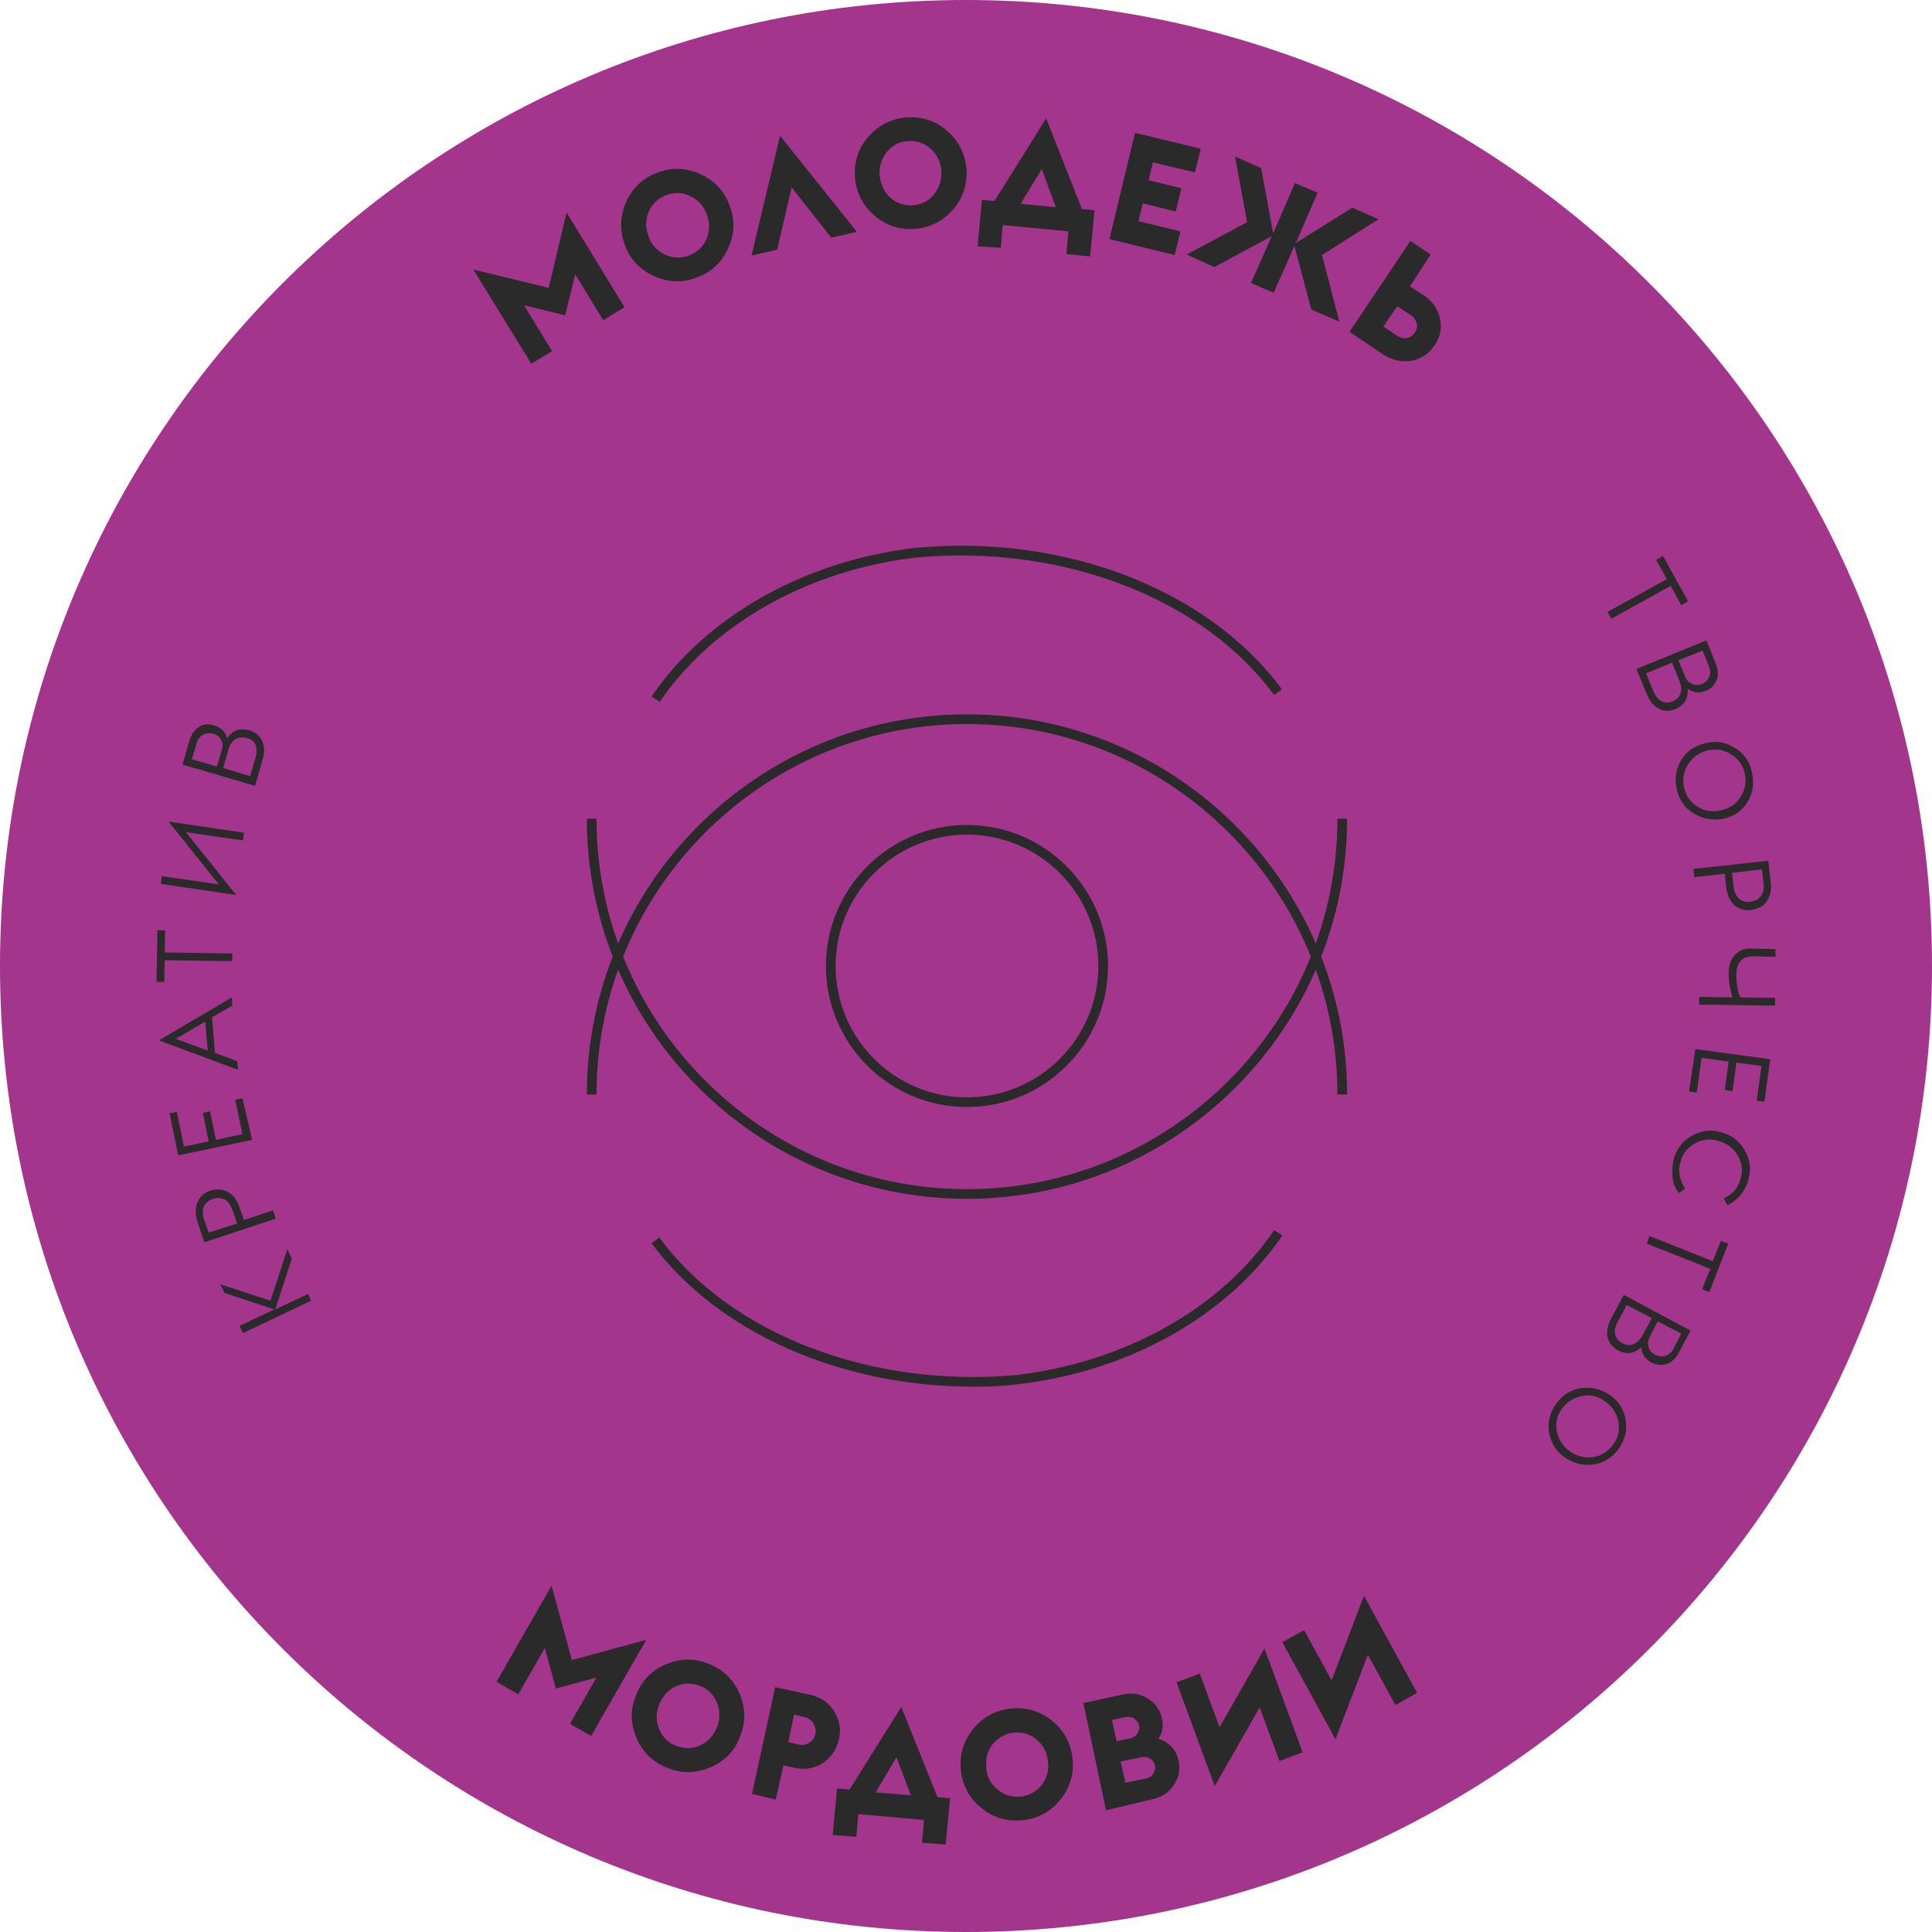 <svg width="232" height="232" viewBox="0 0 232 232" fill="none" xmlns="http://www.w3.org/2000/svg">
<g clip-path="url(#clip0_264_349)">
<path d="M116 232C180.065 232 232 180.065 232 116C232 51.935 180.065 0 116 0C51.935 0 0 51.935 0 116C0 180.065 51.935 232 116 232Z" fill="#A3358C"/>
<path d="M63.8 43.674L56.84 32.364L65.888 34.568L68.034 25.52L74.994 36.888L72.442 38.454L69.078 32.944L67.86 37.874L62.93 36.656L66.294 42.166L63.8 43.674Z" fill="#2A2A2A"/>
<path d="M87.464 29.754C86.71 31.436 85.492 32.654 83.752 33.292C82.012 33.988 80.33 33.93 78.59 33.176C76.908 32.422 75.69 31.204 75.052 29.464C74.414 27.724 74.414 26.042 75.168 24.302C75.922 22.62 77.14 21.402 78.88 20.764C80.62 20.068 82.302 20.126 84.042 20.88C85.724 21.634 86.942 22.852 87.58 24.592C88.276 26.332 88.218 28.072 87.464 29.754ZM79.866 30.566C80.794 31.03 81.78 31.03 82.766 30.682C83.752 30.276 84.448 29.638 84.854 28.652C85.26 27.666 85.26 26.738 84.854 25.694C84.448 24.708 83.81 23.954 82.882 23.548C81.954 23.084 80.968 23.084 79.982 23.432C78.996 23.838 78.3 24.476 77.894 25.462C77.488 26.448 77.488 27.376 77.894 28.42C78.242 29.406 78.938 30.16 79.866 30.566Z" fill="#2A2A2A"/>
<path d="M90.248 30.682L93.67 16.298L102.892 27.84L99.818 28.536L95.062 22.504L93.322 29.986L90.248 30.682Z" fill="#2A2A2A"/>
<path d="M114.434 25.172C113.216 26.564 111.708 27.318 109.852 27.492C107.996 27.608 106.372 27.086 104.98 25.868C103.588 24.65 102.834 23.142 102.66 21.286C102.544 19.43 103.066 17.806 104.284 16.414C105.502 15.022 107.01 14.268 108.866 14.094C110.722 13.978 112.346 14.5 113.738 15.718C115.13 16.936 115.884 18.444 116.058 20.3C116.174 22.156 115.652 23.78 114.434 25.172ZM106.894 23.722C107.648 24.418 108.576 24.708 109.62 24.65C110.664 24.592 111.534 24.128 112.172 23.316C112.81 22.504 113.1 21.576 113.042 20.532C112.984 19.488 112.52 18.56 111.766 17.864C111.012 17.168 110.084 16.878 109.04 16.936C107.996 16.994 107.126 17.458 106.488 18.27C105.85 19.082 105.56 20.01 105.618 21.054C105.734 22.098 106.14 23.026 106.894 23.722Z" fill="#2A2A2A"/>
<path d="M117.392 29.58L117.914 24.012L119.422 24.128L125.628 14.21L129.92 25.114L131.428 25.23L130.906 30.798L128.064 30.508L128.296 27.782L120.408 27.028L120.176 29.754L117.392 29.58ZM126.788 24.882L125.106 20.3L122.554 24.476L126.788 24.882Z" fill="#2A2A2A"/>
<path d="M133.226 28.71L136.3 15.95L144.188 17.864L143.492 20.706L138.446 19.488L137.924 21.634L141.868 22.62L141.172 25.404L137.228 24.418L136.706 26.564L141.752 27.782L141.056 30.624L133.226 28.71Z" fill="#2A2A2A"/>
<path d="M142.506 30.566L149.756 26.68L148.306 18.792L151.438 20.184L152.888 28.014L155.498 21.982L158.224 23.142L155.614 29.174L162.4 24.94L165.532 26.332L158.746 30.624L160.834 38.628L157.47 37.178L155.44 29.522L152.946 35.148L150.22 33.988L152.714 28.362L145.812 32.074L142.506 30.566Z" fill="#2A2A2A"/>
<path d="M169.302 34.394L170.926 35.438C171.97 36.134 172.666 37.062 172.898 38.222C173.188 39.382 172.956 40.484 172.26 41.47C171.564 42.514 170.636 43.094 169.476 43.326C168.316 43.5 167.214 43.268 166.112 42.572L162.052 39.846L169.36 28.942L171.796 30.566L169.302 34.394ZM166.112 39.208L167.678 40.252C168.084 40.542 168.49 40.658 168.896 40.6C169.302 40.542 169.65 40.31 169.882 39.962C170.172 39.556 170.23 39.15 170.114 38.802C169.998 38.396 169.766 38.048 169.36 37.816L167.794 36.772L166.112 39.208Z" fill="#2A2A2A"/>
<path d="M59.624 201.956L66.236 190.414L68.672 199.346L77.604 196.91L70.992 208.452L68.44 207.002L71.63 201.434L66.758 202.768L65.424 197.896L62.234 203.464L59.624 201.956Z" fill="#2A2A2A"/>
<path d="M85.434 212.164C83.752 212.918 82.012 213.034 80.272 212.338C78.532 211.7 77.256 210.54 76.502 208.858C75.748 207.176 75.632 205.436 76.328 203.696C76.966 201.956 78.126 200.68 79.808 199.926C81.49 199.172 83.23 199.056 84.97 199.752C86.71 200.39 87.986 201.55 88.74 203.232C89.494 204.914 89.61 206.654 88.914 208.394C88.334 210.134 87.116 211.41 85.434 212.164ZM79.17 207.698C79.576 208.626 80.272 209.322 81.258 209.67C82.244 210.018 83.23 210.018 84.158 209.554C85.086 209.09 85.724 208.336 86.13 207.35C86.478 206.364 86.478 205.378 86.072 204.392C85.666 203.464 84.97 202.768 83.984 202.42C82.998 202.072 82.012 202.072 81.084 202.536C80.156 203 79.518 203.754 79.112 204.74C78.764 205.784 78.764 206.77 79.17 207.698Z" fill="#2A2A2A"/>
<path d="M90.306 215.412L93.09 202.594L97.324 203.522C98.542 203.812 99.528 204.45 100.166 205.494C100.804 206.538 101.036 207.64 100.746 208.858C100.456 210.076 99.818 211.004 98.832 211.7C97.788 212.338 96.686 212.57 95.41 212.28L94.076 211.99L93.148 216.108L90.306 215.412ZM94.656 209.206L95.932 209.496C96.396 209.612 96.802 209.496 97.208 209.264C97.614 208.974 97.846 208.626 97.904 208.22C98.02 207.756 97.904 207.35 97.672 206.944C97.44 206.538 97.092 206.306 96.628 206.19L95.352 205.9L94.656 209.206Z" fill="#2A2A2A"/>
<path d="M99.992 220.342L100.514 214.774L102.022 214.89L108.228 204.972L112.578 215.818L114.086 215.934L113.564 221.502L110.722 221.27L110.954 218.544L103.066 217.848L102.834 220.574L99.992 220.342ZM109.388 215.586L107.648 211.004L105.154 215.238L109.388 215.586Z" fill="#2A2A2A"/>
<path d="M127.136 216.34C125.918 217.732 124.352 218.486 122.496 218.602C120.64 218.718 119.016 218.138 117.624 216.92C116.232 215.702 115.478 214.136 115.362 212.28C115.246 210.424 115.826 208.8 117.044 207.408C118.262 206.016 119.828 205.262 121.684 205.146C123.54 205.03 125.164 205.61 126.556 206.828C127.948 208.046 128.702 209.612 128.818 211.468C128.934 213.324 128.354 214.948 127.136 216.34ZM119.654 214.774C120.408 215.47 121.336 215.818 122.38 215.76C123.424 215.702 124.294 215.238 124.99 214.484C125.628 213.672 125.976 212.744 125.86 211.7C125.802 210.656 125.396 209.728 124.642 209.032C123.888 208.336 122.96 207.988 121.916 208.046C120.872 208.104 120.002 208.568 119.306 209.322C118.61 210.134 118.32 211.062 118.436 212.106C118.436 213.208 118.842 214.078 119.654 214.774Z" fill="#2A2A2A"/>
<path d="M132.82 217.384L130.094 204.508L134.908 203.464C135.952 203.232 136.938 203.406 137.866 203.986C138.794 204.566 139.316 205.378 139.548 206.422C139.722 207.292 139.606 208.104 139.084 208.8C139.722 208.974 140.244 209.322 140.65 209.728C141.114 210.192 141.346 210.714 141.52 211.41C141.752 212.454 141.578 213.44 140.94 214.368C140.302 215.296 139.49 215.818 138.388 216.05L132.82 217.384ZM134.096 209.09L135.72 208.742C136.126 208.684 136.416 208.452 136.59 208.162C136.764 207.872 136.88 207.524 136.764 207.176C136.706 206.828 136.474 206.538 136.184 206.364C135.894 206.19 135.546 206.132 135.14 206.19L133.516 206.538L134.096 209.09ZM135.14 214.078L137.634 213.556C138.04 213.498 138.33 213.266 138.504 212.976C138.678 212.686 138.794 212.338 138.678 211.99C138.62 211.642 138.388 211.352 138.098 211.178C137.808 211.004 137.46 210.946 137.054 211.004L134.56 211.526L135.14 214.078Z" fill="#2A2A2A"/>
<path d="M145.87 214.484L141.288 202.014L144.072 200.97L146.45 207.408L151.844 197.954L156.426 210.424L153.642 211.468L151.264 205.03L145.87 214.484Z" fill="#2A2A2A"/>
<path d="M160.37 208.858L153.99 197.2L156.6 195.75L159.906 201.782L163.792 191.632L170.172 203.29L167.562 204.74L164.256 198.708L160.37 208.858Z" fill="#2A2A2A"/>
<path d="M37.352 156.194L29.174 160.08L28.768 159.21L32.944 157.238L26.97 155.266L26.448 154.222L32.48 156.194L34.51 149.988L35.032 151.148L33.06 157.238L37.004 155.382L37.352 156.194Z" fill="#2A2A2A"/>
<path d="M33.118 146.334L24.534 149.176L23.722 146.74C23.432 145.87 23.432 145.058 23.722 144.362C24.012 143.666 24.534 143.202 25.288 142.97C26.042 142.738 26.738 142.796 27.376 143.144C28.014 143.492 28.478 144.13 28.768 145L29.29 146.508L32.77 145.348L33.118 146.334ZM28.478 146.914L27.956 145.406C27.724 144.768 27.434 144.304 27.028 144.072C26.622 143.84 26.158 143.782 25.578 143.956C25.056 144.13 24.708 144.42 24.476 144.884C24.302 145.348 24.302 145.87 24.534 146.508L25.056 148.016L28.478 146.914Z" fill="#2A2A2A"/>
<path d="M30.276 136.88L21.402 138.736L20.358 133.69L21.228 133.516L22.098 137.692L25.056 137.054L24.36 133.632L25.23 133.458L25.926 136.88L29.116 136.184L28.246 132.066L29.116 131.892L30.276 136.88Z" fill="#2A2A2A"/>
<path d="M28.594 128.47L19.082 124.932L27.84 119.77L27.898 120.756L25.462 122.148L25.81 126.44L28.478 127.426L28.594 128.47ZM24.94 126.15L24.65 122.67L21.112 124.758L24.94 126.15Z" fill="#2A2A2A"/>
<path d="M27.898 115.42L19.778 115.304L19.72 117.914H18.792L18.908 111.708H19.836L19.778 114.376L27.898 114.492V115.42Z" fill="#2A2A2A"/>
<path d="M28.363 107.474L19.314 106.14L19.43 105.212L26.274 106.198L20.242 98.658L29.291 99.992L29.174 100.92L22.331 99.934L28.363 107.474Z" fill="#2A2A2A"/>
<path d="M30.624 94.366L21.924 91.814L22.736 88.972C22.968 88.16 23.374 87.638 23.896 87.29C24.476 86.942 25.056 86.884 25.694 87.116C26.564 87.348 27.086 87.87 27.26 88.682C27.898 87.696 28.768 87.406 29.928 87.696C30.682 87.928 31.204 88.334 31.494 89.03C31.784 89.668 31.784 90.48 31.494 91.35L30.624 94.366ZM26.042 92.046L26.622 90.132C26.796 89.61 26.738 89.204 26.564 88.856C26.39 88.508 26.042 88.218 25.578 88.102C25.172 87.986 24.766 88.044 24.36 88.218C24.012 88.45 23.722 88.798 23.606 89.262L23.026 91.176L26.042 92.046ZM30.044 93.206L30.682 91.002C30.856 90.364 30.856 89.842 30.682 89.436C30.508 89.03 30.16 88.74 29.638 88.624C29.174 88.508 28.71 88.508 28.304 88.74C27.898 88.972 27.608 89.436 27.434 90.016L26.796 92.22L30.044 93.206Z" fill="#2A2A2A"/>
<path d="M193.024 73.486L200.158 69.542L198.882 67.222L199.694 66.758L202.71 72.21L201.898 72.674L200.622 70.354L193.488 74.298L193.024 73.486Z" fill="#2A2A2A"/>
<path d="M196.504 80.33L204.914 76.908L206.016 79.634C206.306 80.388 206.364 81.084 206.132 81.664C205.9 82.244 205.494 82.708 204.856 82.94C204.044 83.288 203.29 83.172 202.652 82.708C202.768 83.868 202.246 84.68 201.202 85.144C200.448 85.434 199.81 85.434 199.172 85.086C198.534 84.738 198.07 84.158 197.722 83.288L196.504 80.33ZM197.664 80.852L198.534 82.998C198.766 83.578 199.114 83.984 199.52 84.216C199.926 84.39 200.39 84.448 200.854 84.216C201.318 84.042 201.666 83.694 201.782 83.288C201.956 82.882 201.898 82.36 201.666 81.722L200.796 79.576L197.664 80.852ZM201.55 79.286L202.304 81.142C202.478 81.606 202.768 81.954 203.174 82.128C203.58 82.302 203.986 82.302 204.392 82.128C204.798 81.954 205.088 81.664 205.262 81.258C205.436 80.852 205.378 80.446 205.204 79.982L204.45 78.126L201.55 79.286Z" fill="#2A2A2A"/>
<path d="M203.464 97.73C202.362 97.092 201.666 96.106 201.376 94.888C201.086 93.612 201.202 92.452 201.84 91.35C202.478 90.248 203.464 89.552 204.74 89.262C206.016 88.914 207.176 89.088 208.278 89.784C209.38 90.422 210.076 91.408 210.366 92.684C210.656 93.96 210.54 95.12 209.902 96.222C209.264 97.324 208.278 98.02 207.002 98.31C205.726 98.542 204.566 98.368 203.464 97.73ZM202.652 91.872C202.13 92.742 202.014 93.67 202.246 94.656C202.478 95.642 203.058 96.396 203.928 96.918C204.798 97.44 205.726 97.556 206.77 97.266C207.814 97.034 208.568 96.454 209.09 95.584C209.612 94.714 209.728 93.786 209.496 92.8C209.264 91.814 208.684 91.06 207.814 90.538C206.944 90.016 206.016 89.9 204.972 90.132C203.928 90.422 203.174 91.002 202.652 91.872Z" fill="#2A2A2A"/>
<path d="M203.348 104.342L212.338 103.356L212.628 105.908C212.744 106.836 212.57 107.59 212.164 108.228C211.758 108.808 211.12 109.156 210.308 109.272C209.496 109.388 208.8 109.156 208.278 108.692C207.756 108.228 207.408 107.474 207.292 106.546L207.118 104.922L203.464 105.328L203.348 104.342ZM207.988 104.806L208.162 106.372C208.22 107.068 208.452 107.532 208.8 107.88C209.148 108.228 209.612 108.344 210.192 108.286C210.772 108.228 211.178 107.996 211.468 107.59C211.758 107.184 211.874 106.662 211.758 105.966L211.584 104.4L207.988 104.806Z" fill="#2A2A2A"/>
<path d="M204.044 120.64V119.712L208.046 119.77C207.756 118.842 207.582 117.914 207.582 116.928C207.582 115.942 207.814 115.246 208.336 114.666C208.8 114.144 209.496 113.854 210.366 113.912L213.208 113.97V114.898L210.54 114.84C209.206 114.84 208.51 115.536 208.51 117.044C208.51 118.03 208.626 118.958 208.974 119.77L213.15 119.828V120.756L204.044 120.64Z" fill="#2A2A2A"/>
<path d="M203.58 125.976L212.57 127.194L211.874 132.298L210.946 132.182L211.526 128.006L208.51 127.6L208.046 131.022L207.118 130.906L207.582 127.484L204.334 127.02L203.754 131.196L202.826 131.08L203.58 125.976Z" fill="#2A2A2A"/>
<path d="M200.97 139.258C201.318 137.982 202.014 137.054 203.116 136.416C204.218 135.778 205.378 135.604 206.654 135.952C207.93 136.3 208.858 136.996 209.496 138.098C210.134 139.2 210.308 140.36 209.96 141.636C209.786 142.332 209.438 142.97 208.974 143.55C208.51 144.072 207.988 144.478 207.408 144.71L207.002 143.898C207.466 143.666 207.93 143.376 208.278 142.97C208.626 142.564 208.916 142.042 209.032 141.462C209.322 140.476 209.148 139.548 208.626 138.678C208.104 137.808 207.35 137.286 206.306 136.996C205.262 136.706 204.334 136.822 203.464 137.344C202.594 137.866 202.014 138.562 201.782 139.606C201.608 140.186 201.608 140.766 201.724 141.288C201.84 141.81 202.072 142.332 202.362 142.738L201.608 143.26C201.202 142.796 200.97 142.216 200.854 141.52C200.796 140.708 200.796 139.954 200.97 139.258Z" fill="#2A2A2A"/>
<path d="M198.07 148.422L205.668 151.438L206.654 149.002L207.524 149.35L205.262 155.15L204.392 154.802L205.378 152.366L197.78 149.35L198.07 148.422Z" fill="#2A2A2A"/>
<path d="M194.996 155.498L203 159.79L201.608 162.4C201.202 163.154 200.738 163.618 200.1 163.792C199.52 163.966 198.882 163.908 198.302 163.618C197.548 163.212 197.142 162.574 197.084 161.762C196.272 162.574 195.286 162.69 194.3 162.168C193.604 161.762 193.198 161.24 193.024 160.544C192.908 159.848 193.082 159.094 193.488 158.282L194.996 155.498ZM195.344 156.716L194.242 158.746C193.952 159.326 193.836 159.848 193.952 160.254C194.068 160.718 194.358 161.066 194.822 161.298C195.286 161.53 195.692 161.588 196.156 161.414C196.562 161.24 196.968 160.892 197.258 160.312L198.36 158.282L195.344 156.716ZM199.056 158.688L198.128 160.486C197.896 160.95 197.838 161.356 197.954 161.762C198.07 162.168 198.36 162.458 198.766 162.69C199.172 162.922 199.578 162.922 199.984 162.806C200.39 162.69 200.738 162.4 200.97 161.936L201.898 160.138L199.056 158.688Z" fill="#2A2A2A"/>
<path d="M186.006 171.97C185.832 170.752 186.122 169.592 186.876 168.548C187.63 167.504 188.674 166.866 189.892 166.692C191.11 166.518 192.27 166.808 193.372 167.562C194.416 168.316 195.054 169.36 195.228 170.578C195.402 171.796 195.112 172.956 194.358 174C193.604 175.044 192.56 175.682 191.342 175.856C190.124 176.03 188.964 175.74 187.862 174.986C186.818 174.232 186.238 173.246 186.006 171.97ZM190.066 167.62C189.08 167.794 188.268 168.258 187.63 169.07C186.992 169.882 186.76 170.81 186.934 171.796C187.108 172.782 187.572 173.594 188.442 174.232C189.312 174.87 190.24 175.102 191.226 174.986C192.212 174.87 193.024 174.348 193.662 173.536C194.3 172.724 194.532 171.796 194.358 170.81C194.184 169.824 193.72 169.012 192.85 168.374C191.98 167.678 191.052 167.446 190.066 167.62Z" fill="#2A2A2A"/>
<path d="M161.762 131.428H160.602C160.602 106.894 140.65 86.942 116.116 86.942C91.582 86.942 71.63 106.894 71.63 131.428H70.47C70.47 106.256 90.944 85.782 116.116 85.782C141.288 85.782 161.762 106.256 161.762 131.428Z" fill="#2A2A2A"/>
<path d="M116.116 143.956C90.944 143.956 70.47 123.482 70.47 98.31H71.63C71.63 122.844 91.582 142.796 116.116 142.796C140.65 142.796 160.602 122.844 160.602 98.31H161.762C161.762 123.482 141.288 143.956 116.116 143.956Z" fill="#2A2A2A"/>
<path d="M79.228 84.274L78.242 83.636C84.796 74.008 96.686 67.28 110.084 65.772C127.948 64.148 145.116 70.818 153.932 82.766L153.004 83.462C144.478 71.862 127.658 65.366 110.2 66.932C97.208 68.382 85.608 74.878 79.228 84.274Z" fill="#2A2A2A"/>
<path d="M116.87 166.518C100.978 166.518 86.188 160.022 78.242 149.292L79.17 148.596C87.696 160.196 104.516 166.692 121.974 165.126C135.024 163.618 146.624 157.122 153.004 147.726L153.99 148.364C147.436 157.992 135.546 164.72 122.148 166.228C120.35 166.46 118.61 166.518 116.87 166.518Z" fill="#2A2A2A"/>
<path d="M116.116 132.936C106.778 132.936 99.18 125.338 99.18 116C99.18 106.662 106.778 99.064 116.116 99.064C125.454 99.064 133.052 106.662 133.052 116C133.052 125.338 125.454 132.936 116.116 132.936ZM116.116 100.224C107.416 100.224 100.34 107.3 100.34 116C100.34 124.7 107.416 131.776 116.116 131.776C124.816 131.776 131.892 124.7 131.892 116C131.892 107.3 124.816 100.224 116.116 100.224Z" fill="#2A2A2A"/>
</g>
<defs>
<clipPath id="clip0_264_349">
<rect width="232" height="232" fill="white"/>
</clipPath>
</defs>
</svg>
